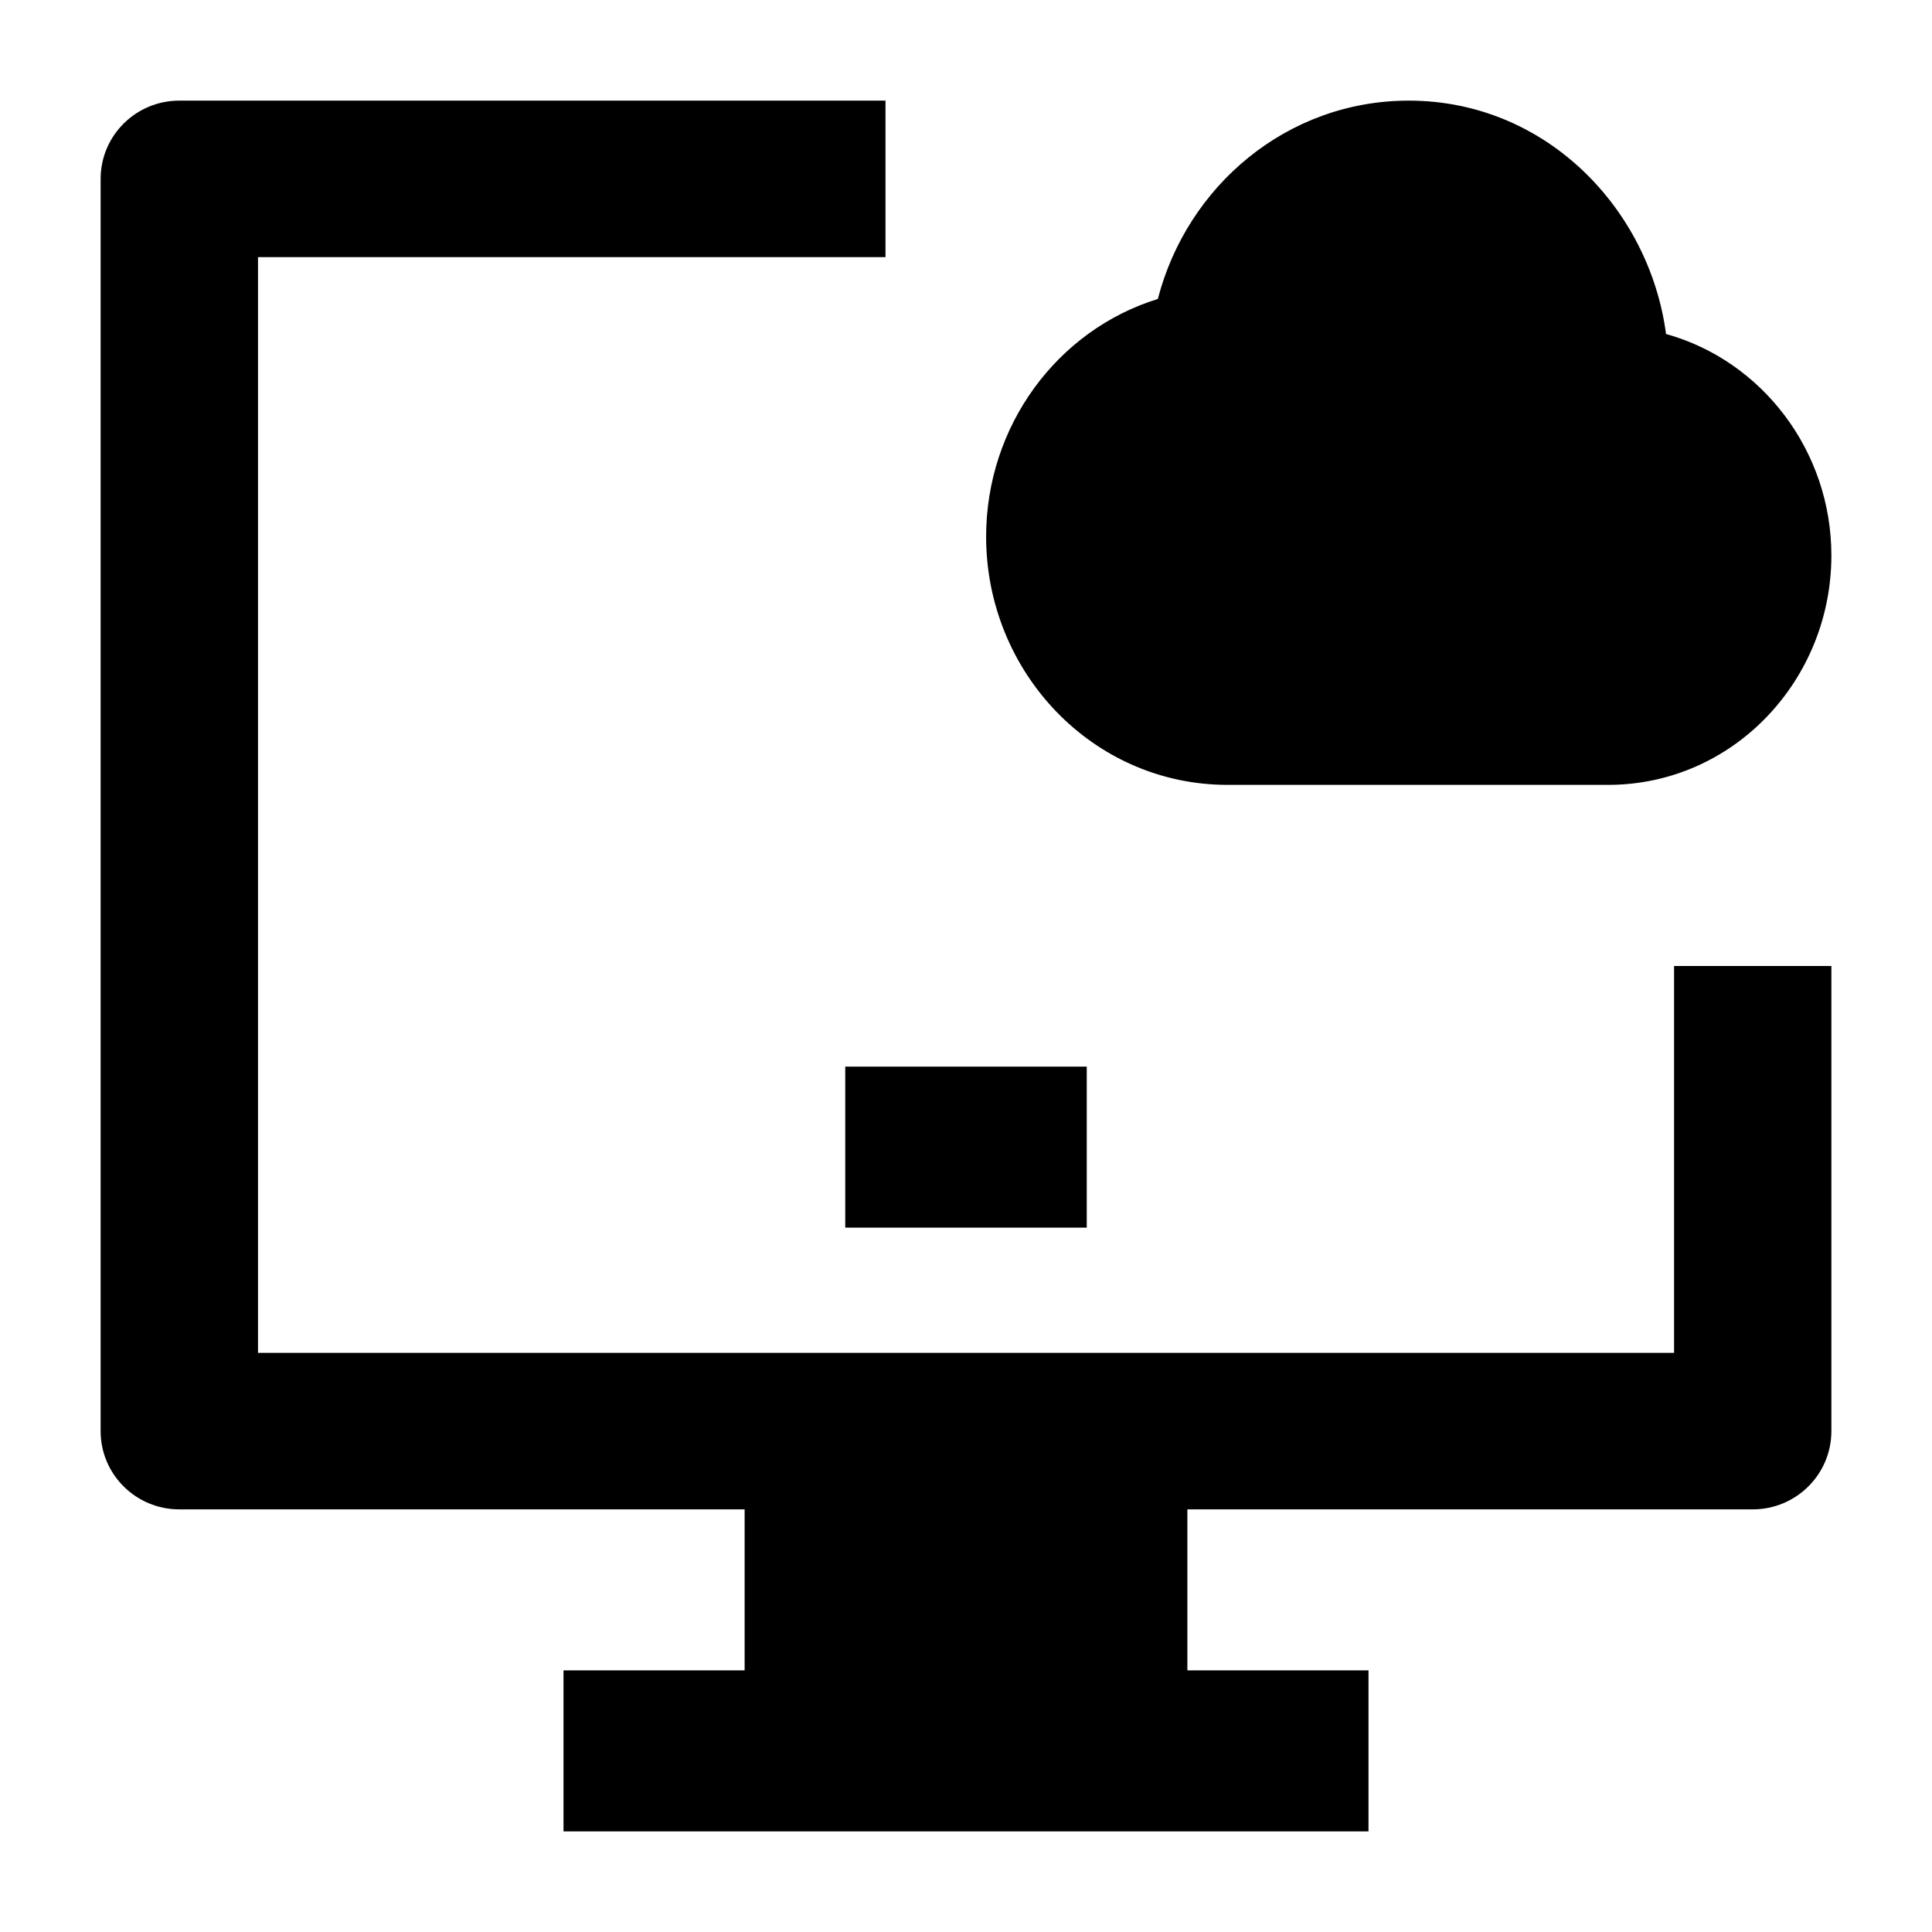 <svg width="24" height="24" viewBox="0 0 24 24" xmlns="http://www.w3.org/2000/svg">
    <path d="M14.383 3.714C14.746 2.31 15.988 1.25 17.5 1.25C19.208 1.25 20.491 2.599 20.696 4.149C21.887 4.48 22.75 5.6 22.75 6.9C22.75 8.448 21.533 9.75 19.975 9.75H15.25C13.568 9.75 12.25 8.344 12.25 6.667C12.25 5.29 13.135 4.099 14.383 3.714Z"/>
    <path fill-rule="evenodd" clip-rule="evenodd" d="M13.5 15.25H10.5V13.25H13.5V15.25Z"/>
    <path d="M2.227 1.25C1.688 1.25 1.25 1.685 1.25 2.222V17.778C1.25 18.315 1.688 18.75 2.227 18.75H9.25V20.75H7V22.75H17V20.75H14.75V18.75H21.773C22.312 18.75 22.75 18.315 22.75 17.778V12L20.796 12V16.806H3.205V3.194H11L11 1.25H2.227Z"/>
</svg>
